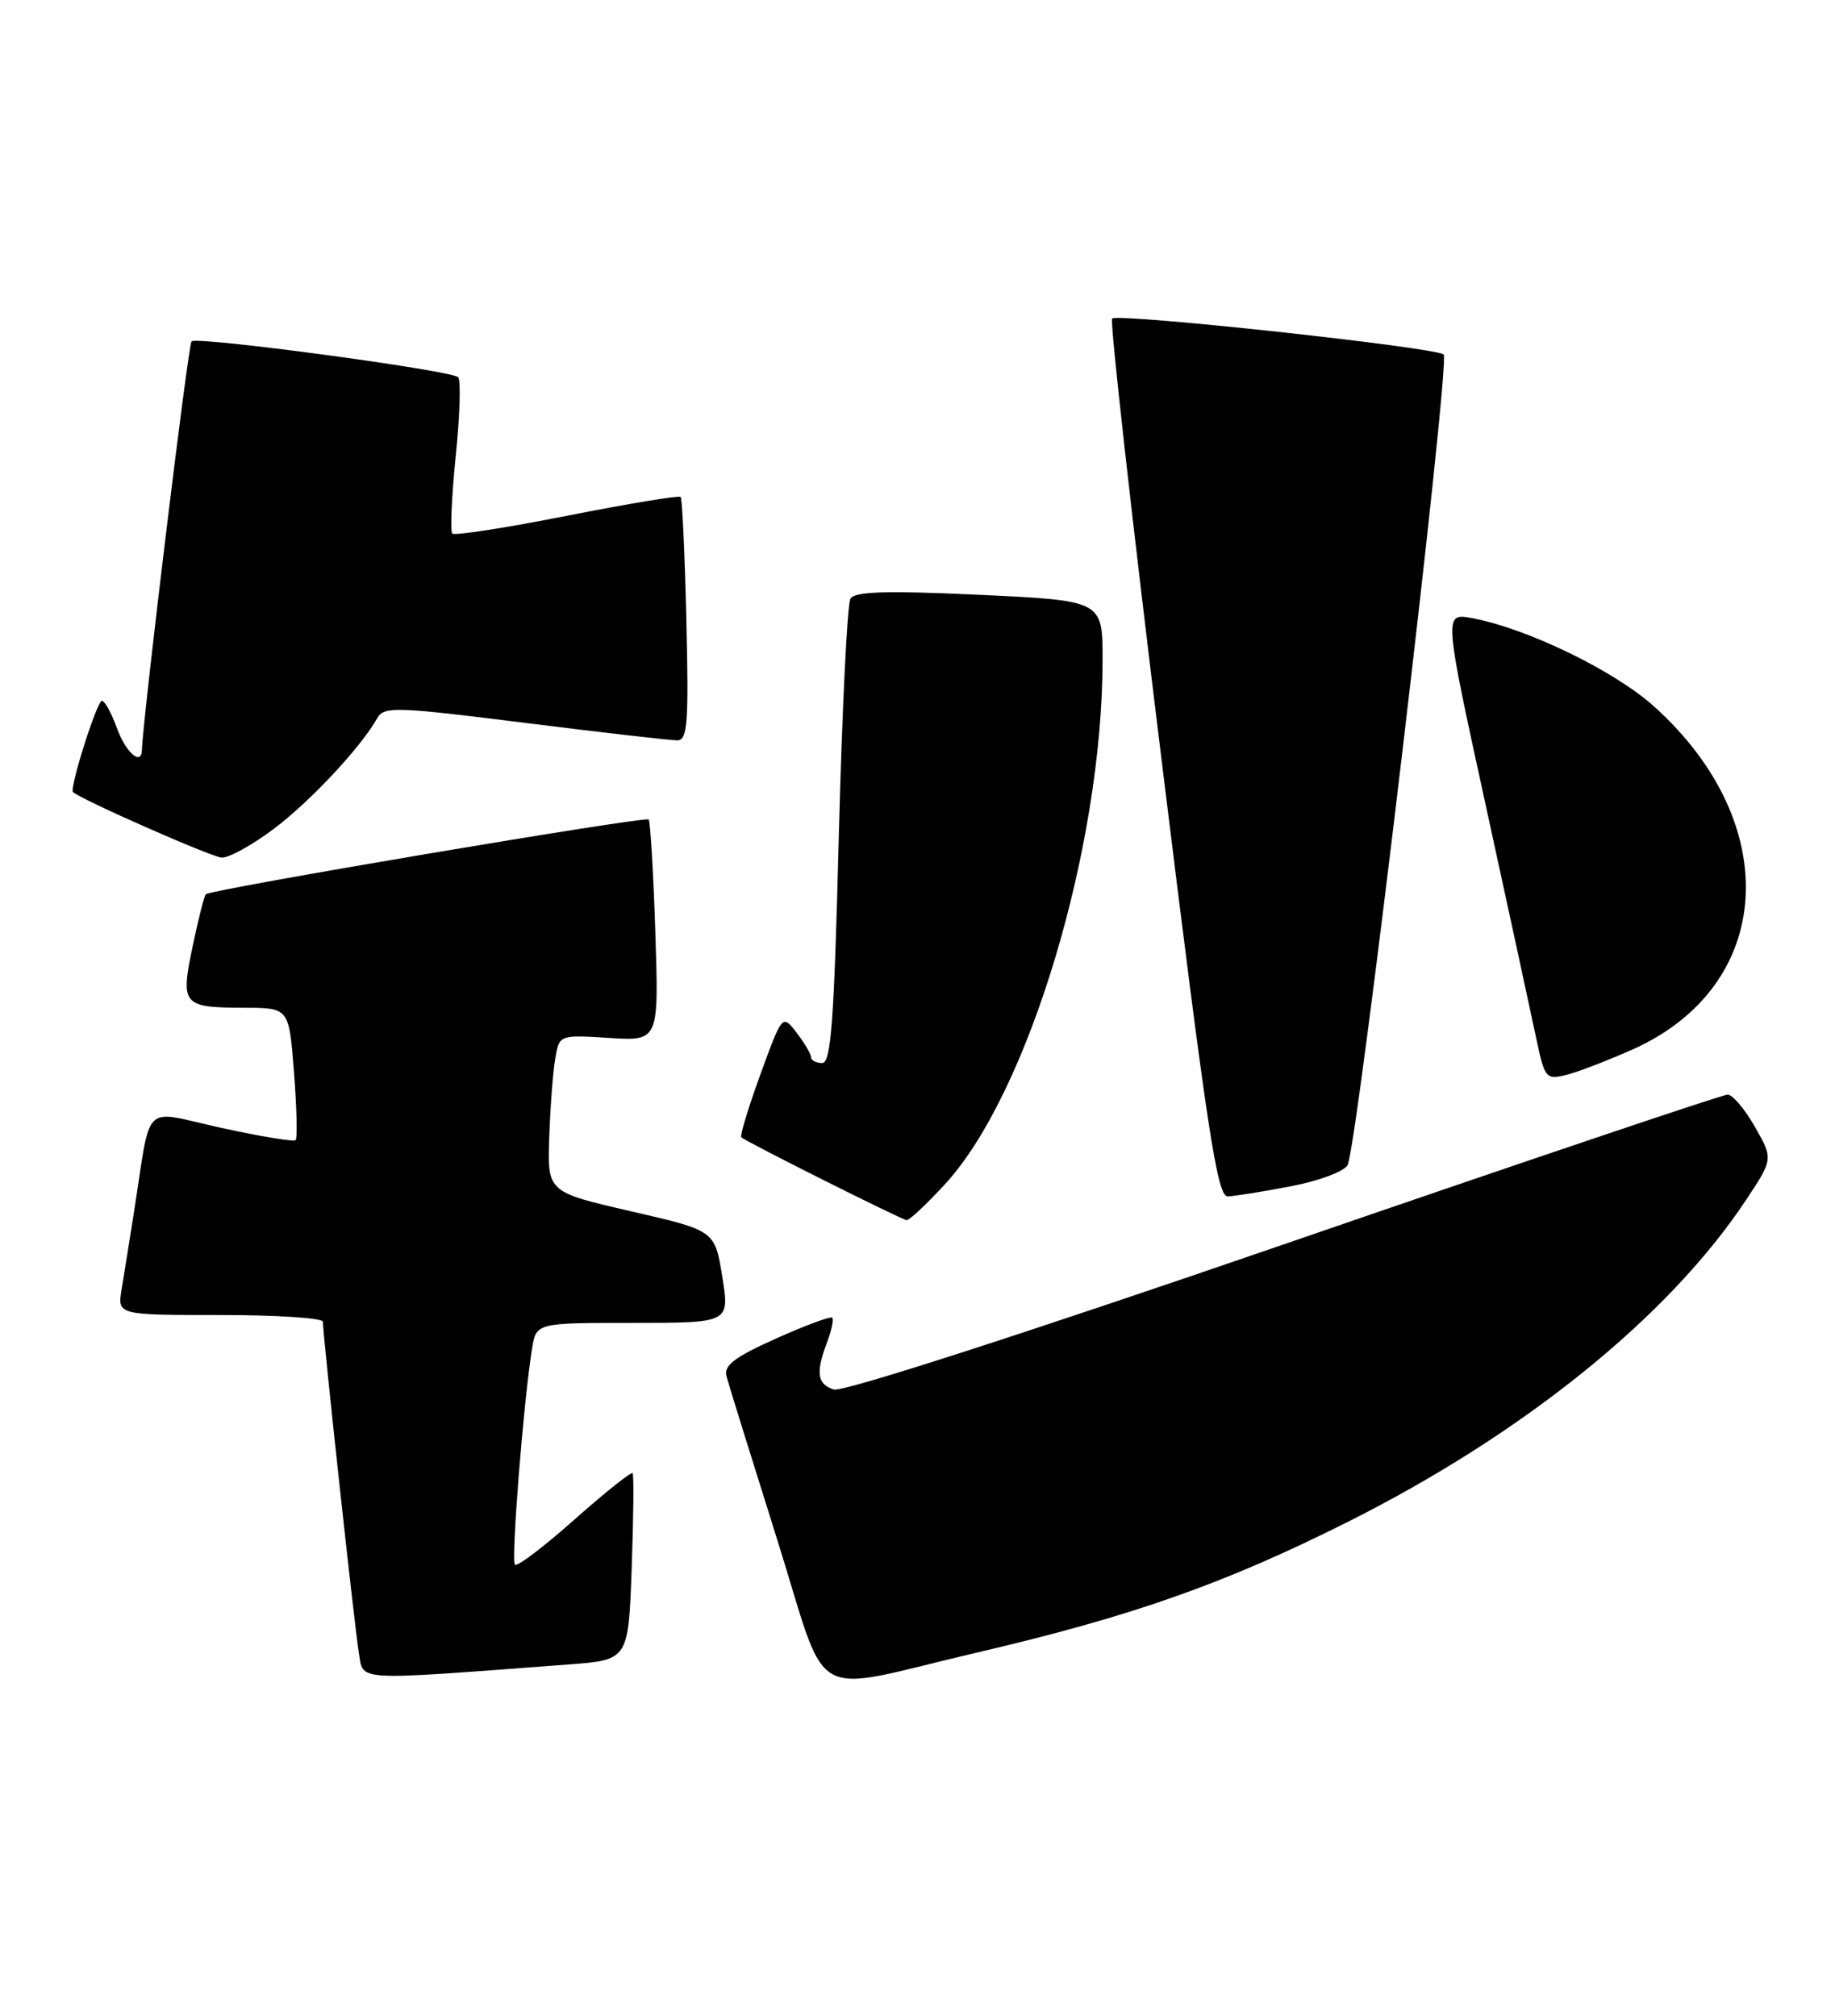<?xml version="1.0" encoding="UTF-8" standalone="no"?>
<!DOCTYPE svg PUBLIC "-//W3C//DTD SVG 1.1//EN" "http://www.w3.org/Graphics/SVG/1.1/DTD/svg11.dtd" >
<svg xmlns="http://www.w3.org/2000/svg" xmlns:xlink="http://www.w3.org/1999/xlink" version="1.1" viewBox="0 0 233 256">
 <g >
 <path fill="currentColor"
d=" M 124.00 209.88 C 143.72 205.27 155.40 201.16 171.00 193.34 C 193.44 182.10 211.84 167.24 221.68 152.43 C 225.16 147.18 225.16 147.18 222.83 143.10 C 221.55 140.85 219.99 139.01 219.37 139.01 C 218.74 139.00 193.38 147.56 163.00 158.03 C 129.86 169.44 107.00 176.82 105.88 176.46 C 103.75 175.79 103.55 174.33 105.03 170.43 C 105.59 168.94 105.88 167.55 105.67 167.34 C 105.46 167.13 102.25 168.32 98.53 169.99 C 93.30 172.33 91.88 173.41 92.24 174.76 C 92.49 175.72 95.36 184.94 98.60 195.25 C 105.40 216.86 102.14 214.98 124.00 209.88 Z  M 72.15 211.38 C 79.79 210.81 79.79 210.81 80.21 199.16 C 80.44 192.74 80.49 187.32 80.33 187.09 C 80.16 186.87 76.85 189.51 72.96 192.96 C 69.08 196.41 65.67 199.00 65.38 198.71 C 64.87 198.20 66.49 177.82 67.56 171.25 C 68.09 168.00 68.09 168.00 80.37 168.00 C 92.66 168.00 92.66 168.00 91.71 162.14 C 90.77 156.27 90.77 156.27 80.13 153.83 C 69.50 151.38 69.50 151.38 69.74 144.44 C 69.87 140.62 70.21 136.13 70.50 134.45 C 71.01 131.41 71.01 131.41 77.34 131.81 C 83.66 132.21 83.66 132.21 83.21 118.36 C 82.96 110.74 82.58 104.30 82.36 104.07 C 81.96 103.63 26.82 112.94 26.14 113.56 C 25.94 113.74 25.18 116.72 24.46 120.18 C 22.90 127.66 23.15 127.96 31.10 127.98 C 36.70 128.00 36.70 128.00 37.33 136.18 C 37.68 140.68 37.77 144.56 37.54 144.79 C 37.31 145.02 33.05 144.32 28.08 143.23 C 17.83 140.98 19.28 139.57 17.00 154.00 C 16.44 157.57 15.74 161.96 15.44 163.75 C 14.91 167.00 14.91 167.00 27.95 167.00 C 35.13 167.00 41.00 167.38 41.00 167.85 C 41.00 169.61 45.02 206.64 45.56 209.85 C 46.19 213.56 44.46 213.46 72.15 211.38 Z  M 119.98 150.40 C 130.59 138.89 140.00 107.57 140.00 83.76 C 140.00 76.27 140.00 76.27 124.37 75.54 C 112.61 74.99 108.55 75.11 107.99 76.02 C 107.58 76.68 106.92 90.22 106.51 106.11 C 105.91 129.76 105.53 135.00 104.39 135.00 C 103.63 135.00 102.99 134.66 102.98 134.25 C 102.97 133.84 102.14 132.44 101.15 131.15 C 99.34 128.80 99.34 128.80 96.55 136.45 C 95.02 140.65 93.93 144.25 94.13 144.43 C 94.79 145.03 114.48 154.90 115.12 154.95 C 115.47 154.98 117.65 152.93 119.98 150.40 Z  M 163.91 150.65 C 167.45 149.98 170.68 148.77 171.11 147.96 C 172.37 145.60 184.20 45.79 183.31 45.02 C 182.26 44.10 141.93 39.74 141.21 40.46 C 140.91 40.76 143.73 65.98 147.49 96.50 C 153.32 143.90 154.55 151.99 155.91 151.94 C 156.78 151.90 160.39 151.33 163.91 150.65 Z  M 207.31 133.27 C 225.33 125.22 226.60 104.62 210.02 89.71 C 204.96 85.16 193.90 79.80 186.91 78.50 C 183.32 77.84 183.32 77.84 188.63 102.17 C 191.55 115.55 194.44 128.90 195.06 131.84 C 196.13 136.94 196.30 137.14 198.84 136.52 C 200.30 136.16 204.12 134.69 207.31 133.27 Z  M 34.78 105.25 C 39.43 101.75 45.86 94.86 47.92 91.17 C 48.75 89.70 50.36 89.75 66.66 91.80 C 76.47 93.03 85.18 94.03 86.01 94.02 C 87.30 94.00 87.46 91.82 87.15 78.75 C 86.95 70.36 86.63 63.32 86.42 63.11 C 86.22 62.90 79.73 63.97 72.00 65.50 C 64.27 67.03 57.71 68.05 57.43 67.76 C 57.15 67.48 57.35 63.03 57.87 57.87 C 58.40 52.72 58.53 48.23 58.17 47.90 C 57.19 47.01 24.98 42.69 24.32 43.35 C 23.89 43.77 18.13 91.31 18.02 95.25 C 17.96 97.31 15.98 95.58 14.86 92.50 C 14.17 90.58 13.30 89.00 12.94 89.00 C 12.31 89.00 8.79 100.14 9.27 100.59 C 10.26 101.53 26.86 108.85 28.15 108.91 C 29.06 108.96 32.04 107.31 34.78 105.25 Z "/>
</g>
</svg>